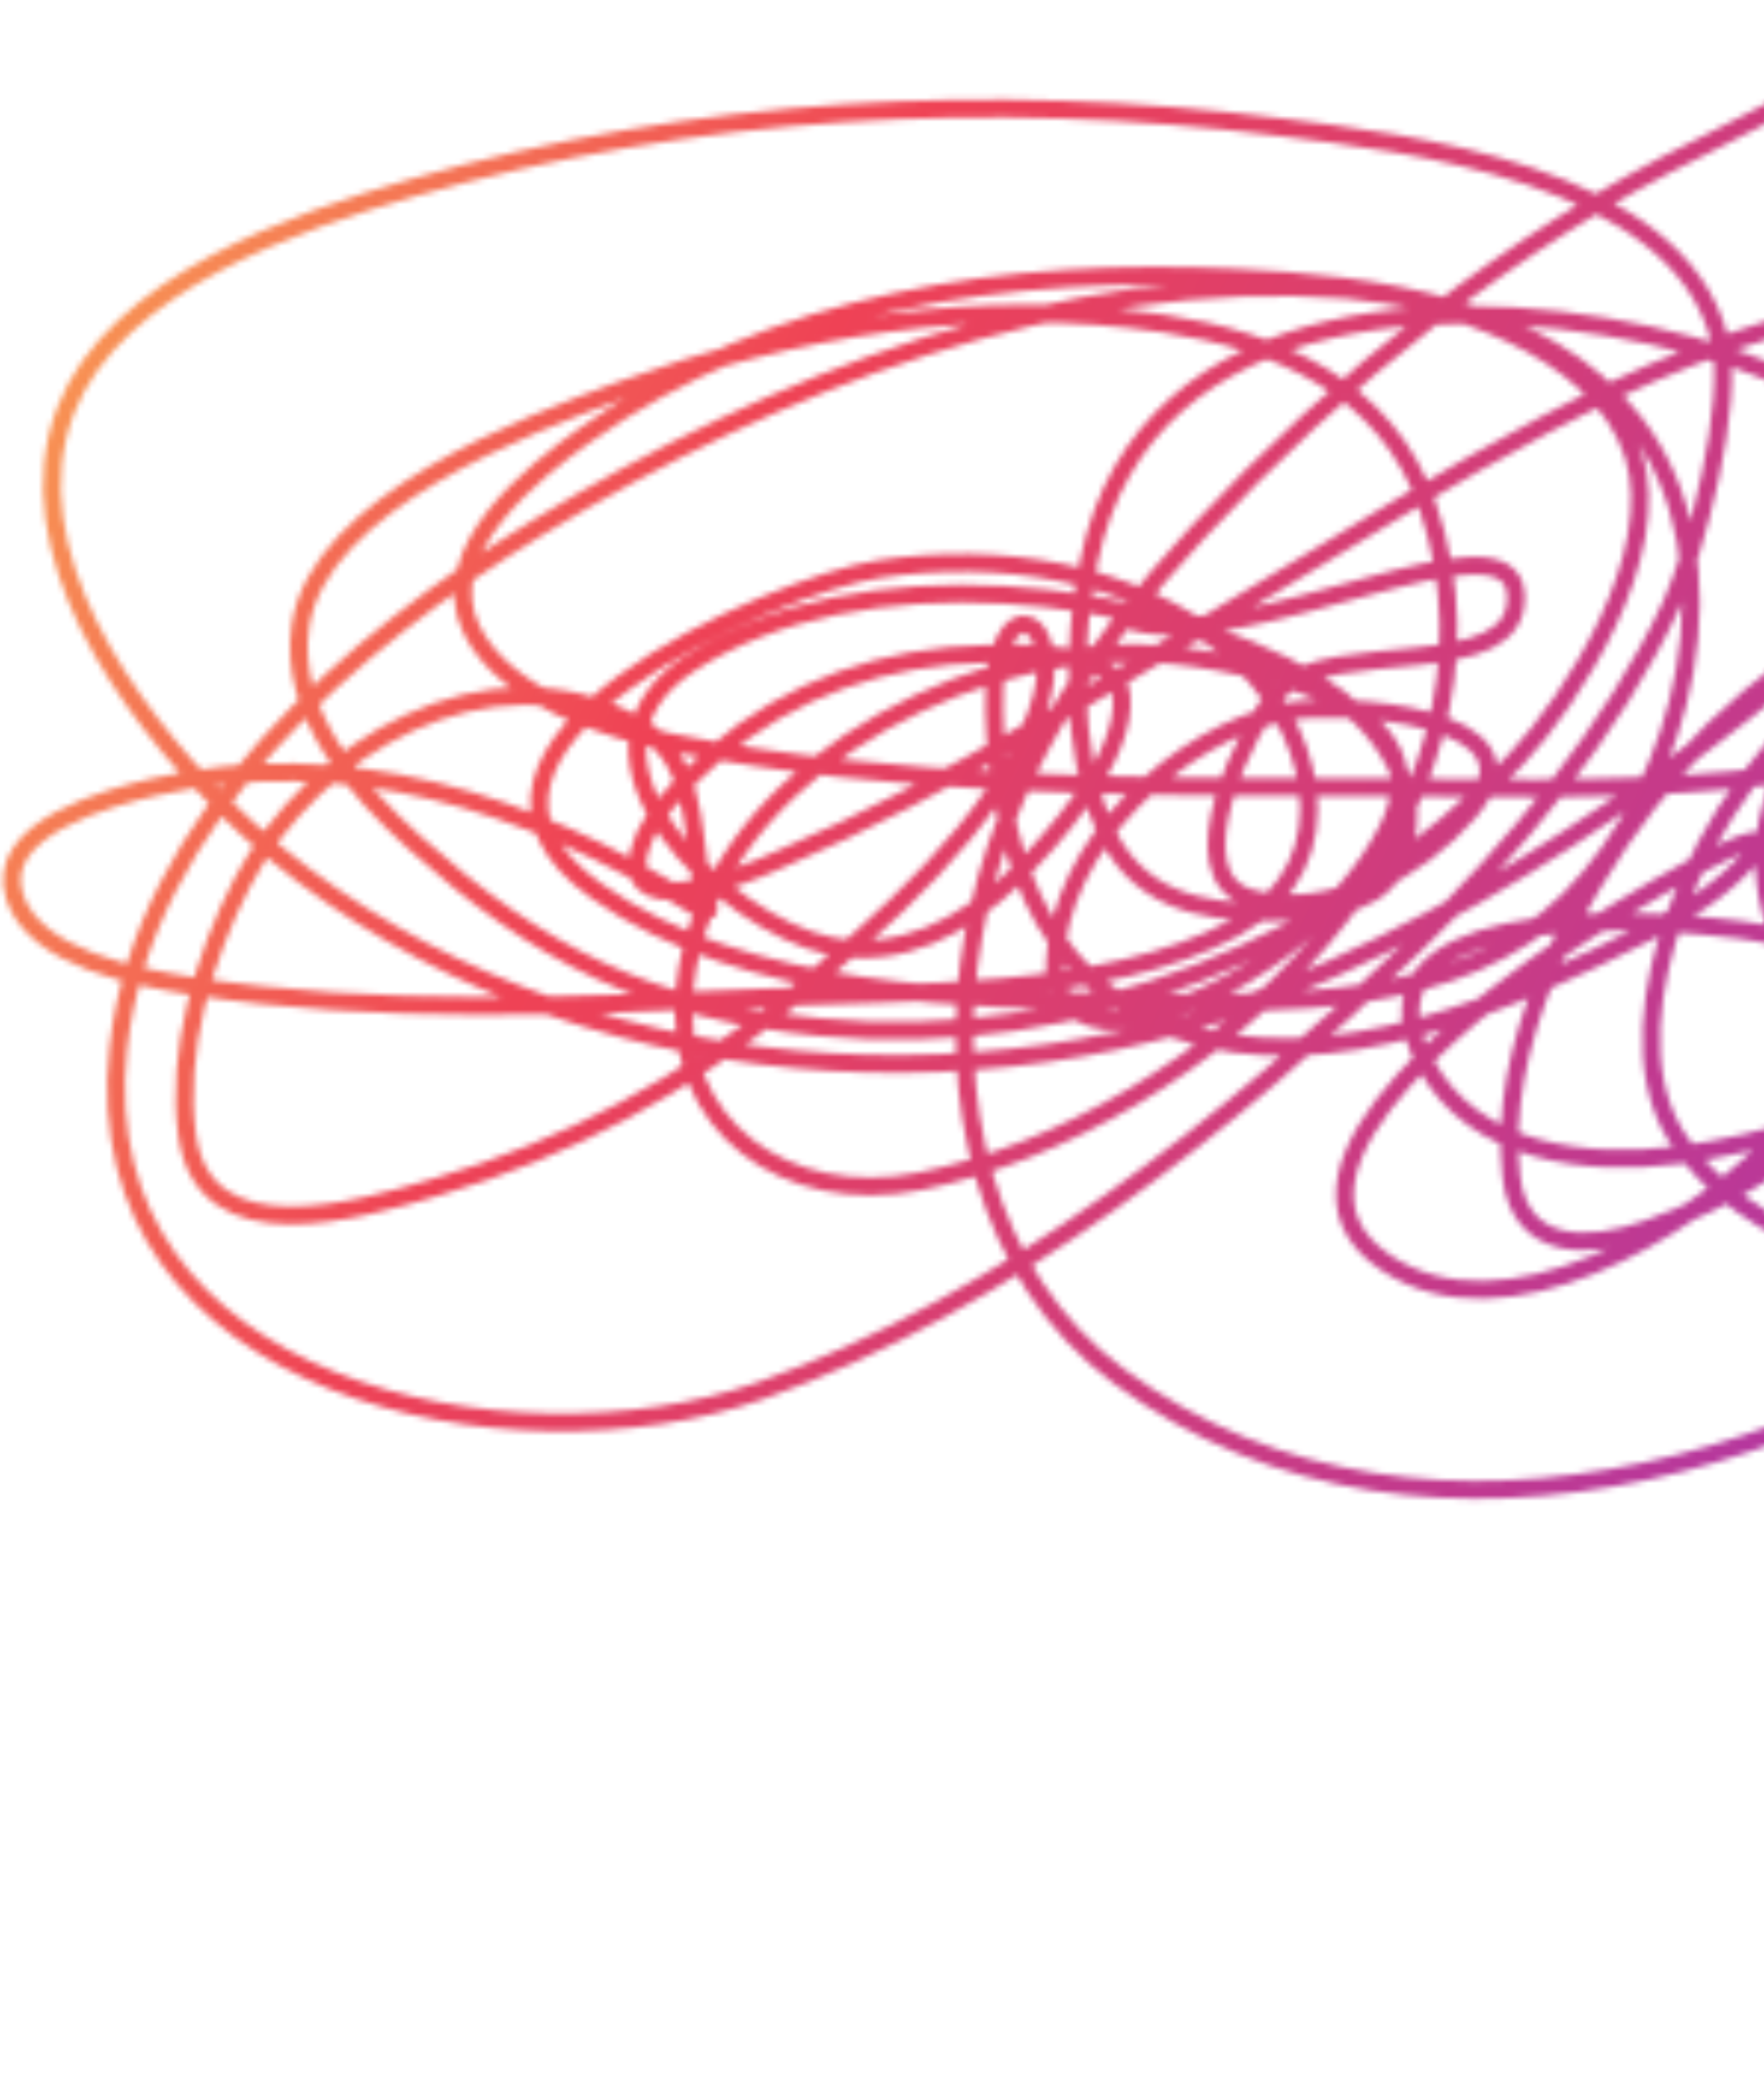 <svg width="298" height="352" viewBox="0 0 298 352" fill="none" xmlns="http://www.w3.org/2000/svg">
<mask id="mask0_1_223" style="mask-type:alpha" maskUnits="userSpaceOnUse" x="0" y="0" width="458" height="352">
<path d="M191.24 104.956C210.686 110.683 255.307 85.24 256.088 100.488C256.869 115.736 224.699 107.47 216.164 116.613C210.725 122.439 198.092 148.057 211.398 151.743C224.633 155.409 239.764 146.844 248.119 137.19C262.655 120.394 225.834 118.498 217.336 120.212C199.036 123.904 178.722 142.96 178.193 162.853C177.978 170.912 184.825 173.643 192.178 172.085C208.459 168.634 227.072 154.926 234.524 139.85C245.704 117.232 205.551 110.539 192.178 110.276C160.827 109.659 119.29 132.291 115.689 166.686C113.212 190.342 133.032 204.007 155.301 199.547C203.13 189.968 259.656 138.672 241.087 85.24C234.205 65.436 215.717 57.521 196.631 54.648C165.756 50.001 133.797 55.288 104.673 65.993C89.284 71.649 53.916 84.868 50.763 105.66C48.516 120.485 60.371 133.59 69.983 142.276C90.948 161.222 109.59 170.654 138.581 173.493C182.097 177.754 226.127 159.941 256.088 128.271C265.671 118.141 281.37 93.585 275.933 76.79C269.927 58.236 242.905 50.143 227.493 48.937C180.005 45.219 130.342 64.887 90.766 89.152C60.005 108.011 24.136 138.303 19.98 177.092C13.814 234.644 86.275 249.762 128.424 234.911C169.625 220.394 208.076 189.551 239.056 159.567C255.354 143.792 272.65 123.206 282.339 102.139C286.266 93.602 293.226 68.031 290.465 57.23C283.278 29.112 237.093 24.116 216.32 21.475C167.346 15.25 117.24 18.014 69.671 31.724C50.388 37.282 19.367 47.835 11.073 69.357C1.969 92.986 21.922 120.436 37.559 135.938C83.231 181.214 158.784 190.952 217.023 167.078C260.995 149.052 301.497 117.356 335.311 84.457C341.925 78.023 380.371 31.724 364.376 10.287C348.381 -11.151 308.309 14.591 287.34 24.839C255.5 40.401 226.189 64.159 202.179 90.091C184.213 109.493 169.208 131.599 164.442 158.002C159.61 184.768 166.14 215.483 189.053 232.485C241.442 271.362 316.987 245.295 360 205.493C380.448 186.572 401.791 160.459 407.191 132.027C412.131 106.013 379.715 101.02 361.25 99.792C325.724 97.43 294.7 121.848 282.965 154.716C278.956 165.943 276.39 180.866 283.043 191.723C294.131 209.817 322.118 217.926 341.952 215.273C368.296 211.749 394.641 196.225 416.097 181.473C431.247 171.058 450.407 156.439 455.084 137.269C459.353 119.773 448.157 106.021 432.817 98.697C402.812 84.371 362.1 86.334 331.405 97.132C310.57 104.461 292.066 118.134 278.511 135.469C265.654 151.912 252.715 176.968 255.307 198.764C256.805 211.364 268.264 211.153 278.277 207.605C305.841 197.838 331.619 173.62 343.124 146.735C362.636 101.145 326.807 69.531 285.621 58.325C249.336 48.454 193.418 48.916 183.974 94.707C181.14 108.451 180.77 126.159 186.396 139.381C191.645 151.717 202.406 154.174 214.523 154.09C221.115 154.044 232.066 153.74 235.774 146.579C242.273 134.028 232.993 121.664 222.492 115.44C194.278 98.716 144.981 93.319 116.392 112.154C92.78 127.71 122.606 156.086 140.065 159.723C152.06 162.221 162.779 156.479 171.239 148.3C177.659 142.094 190.62 127.656 189.443 117.318C188.532 109.308 171.108 110.346 166.708 110.433C149.586 110.77 133.626 116.177 120.611 127.489C116.297 131.238 107.343 139.625 107.72 146.422C108.271 156.363 131.634 145.178 132.018 145.014C160.753 132.733 187.424 115.249 214.132 99.245C244.613 80.98 275.74 59.981 311.091 52.536C323.519 49.918 341.498 47.559 352.812 55.978C360.113 61.41 360.955 73.419 361.797 81.406C363.061 93.386 363.205 105.487 352.031 113.406C319.696 136.321 266.318 132.997 229.524 132.965C191.509 132.932 151.153 132.964 113.658 125.454C102.775 123.275 85.35 117.904 79.671 106.364C73.066 92.94 90.447 79.493 98.813 73.504C130.662 50.703 170.609 45.039 208.898 46.903C231.651 48.01 260.741 51.428 276.089 71.313C294.163 94.729 284.486 132.689 264.995 152.056C246.516 170.416 216.785 169.562 193.115 169.268C163.821 168.905 125.924 168.402 100.766 150.491C67.073 126.504 130.812 98.801 148.503 96.115C168.382 93.097 190.902 96.247 207.023 109.337C221.86 121.385 228.785 145.754 208.585 156.75C186.612 168.712 152.942 167.435 129.362 168.486C97.346 169.912 63.856 171.537 32.012 166.452C23.528 165.097 5.921 161.997 2.479 151.508C-1.367 139.785 18.994 134.585 25.918 132.965C58.062 125.448 89.568 135.502 116.861 152.682C121.602 155.666 119.191 153.093 118.424 148.613C116.804 139.15 117.446 127.879 107.642 122.481C82.455 108.615 52.818 126.229 40.919 149.083C34.475 161.46 29.623 177.688 31.622 191.801C34.524 212.302 60.655 204.326 73.499 200.564C95.859 194.014 115.755 183.345 133.737 168.486C148.525 156.267 168.107 139.374 175.068 120.682C181.348 103.816 167.371 97.396 167.958 120.134C168.505 141.321 174.73 165.364 198.272 173.806C224.734 183.295 256.28 168.712 278.433 157.376C284.871 154.081 291.26 150.069 295.934 144.545C303.757 135.298 273.211 153.508 263.276 160.427C256.257 165.316 210.013 197.04 234.055 213.238C254.255 226.847 285.075 207.394 298.669 193.913C304.45 188.18 315.207 175.899 310.779 165.435C307.494 157.671 294.029 157.091 288.355 156.437C275.986 155.01 226.519 152.849 240.853 179.674C248.991 194.904 268.171 197.099 283.59 195.087C312.549 191.309 347.713 175.034 363.282 148.926C387.649 108.065 309.688 101.175 299.294 136.095C290.871 164.39 324.975 188.459 339.999 205.728C355.938 224.047 369.055 237.203 370.626 262.998C373.238 305.895 357.222 306.204 351.562 350" stroke="#0088CC" stroke-width="3" stroke-linecap="round"/>
</mask>
<g mask="url(#mask0_1_223)">
<rect x="-22" y="-16" width="503" height="401" fill="url(#paint0_linear_1_223)"/>
</g>
<defs>
<linearGradient id="paint0_linear_1_223" x1="-22" y1="-86.208" x2="629.938" y2="222.914" gradientUnits="userSpaceOnUse">
<stop stop-color="#FFD352"/>
<stop offset="0.288" stop-color="#EF4255"/>
<stop offset="0.75" stop-color="#9932C2"/>
<stop offset="0.974" stop-color="#4C5FC9"/>
</linearGradient>
</defs>
</svg>
